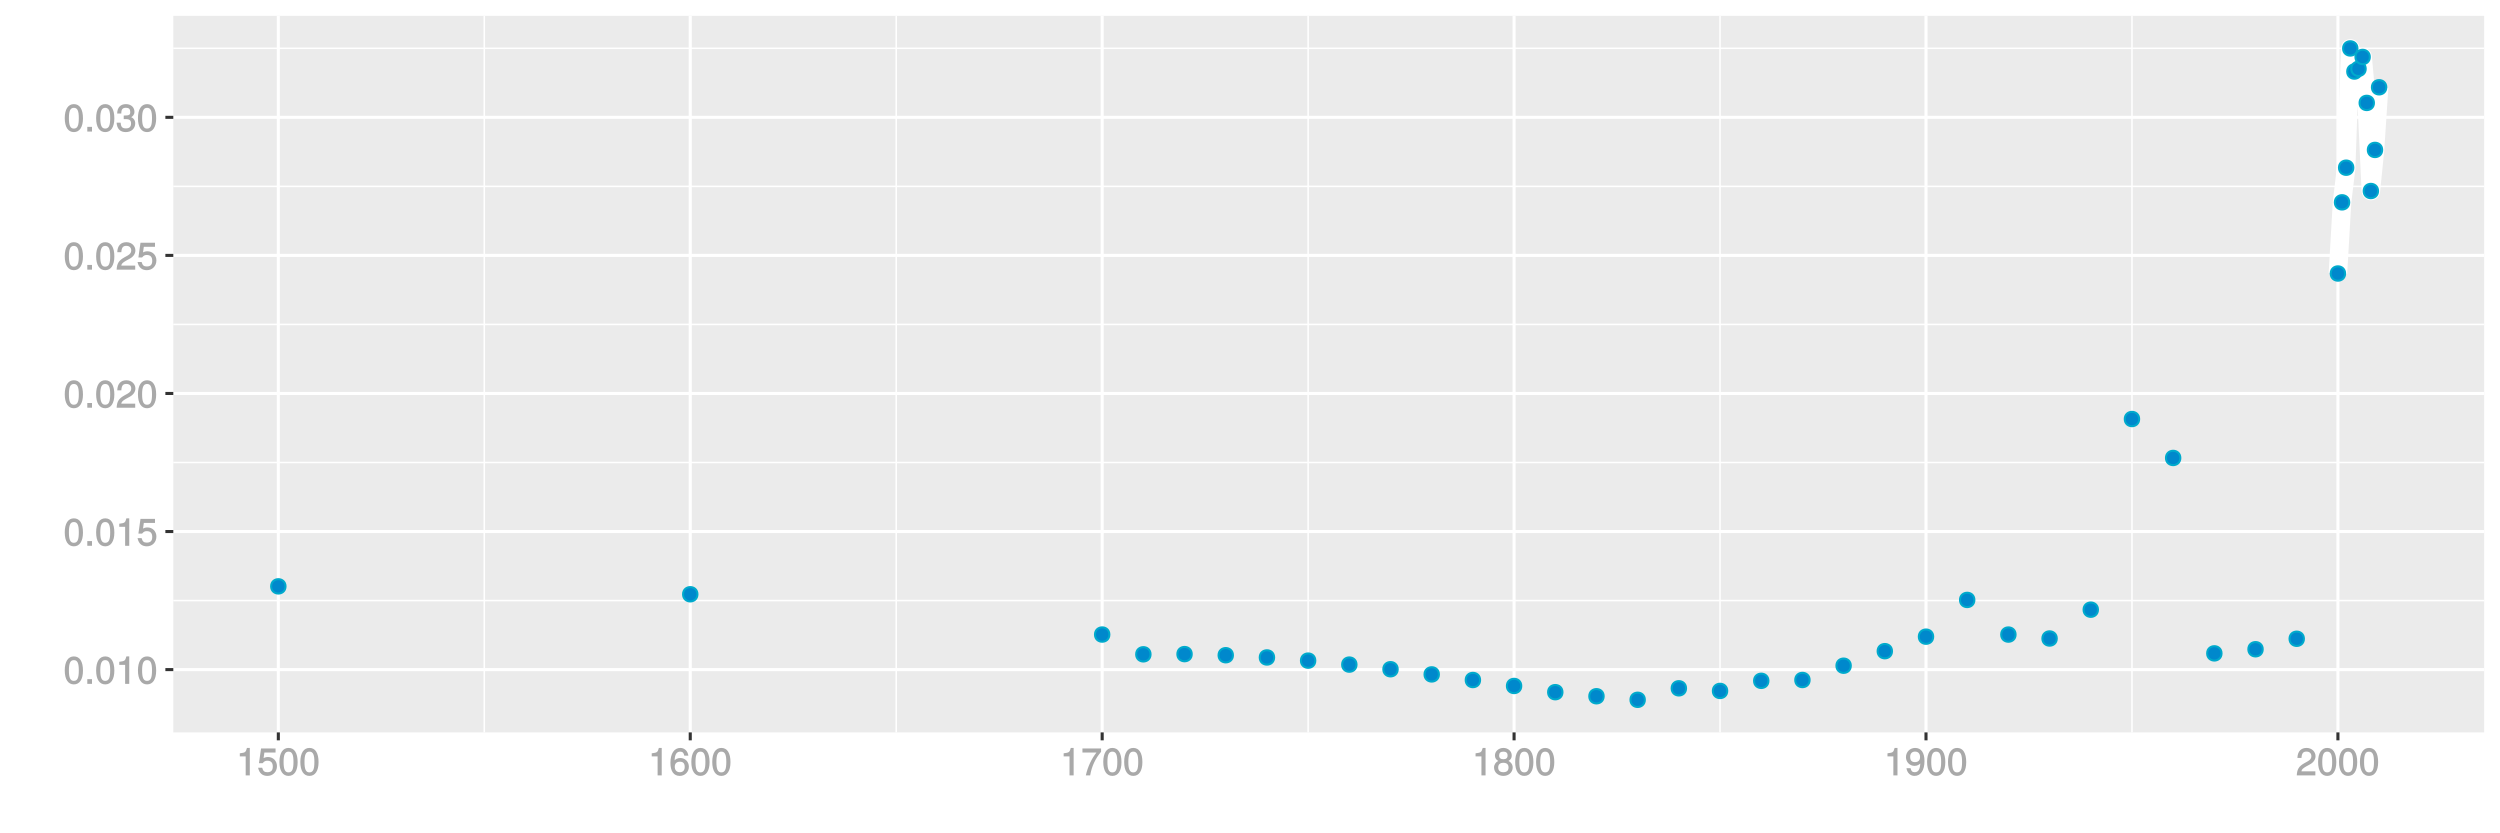 <?xml version="1.0" encoding="UTF-8"?>
<svg xmlns="http://www.w3.org/2000/svg" xmlns:xlink="http://www.w3.org/1999/xlink" width="864pt" height="288pt" viewBox="0 0 864 288" version="1.1">
<defs>
<g>
<symbol overflow="visible" id="glyph0-0">
<path style="stroke:none;" d=""/>
</symbol>
<symbol overflow="visible" id="glyph0-1">
<path style="stroke:none;" d="M 6.719 -4.562 C 6.719 -7.766 5.578 -9.484 3.578 -9.484 C 1.594 -9.484 0.422 -7.734 0.422 -4.641 C 0.422 -1.531 1.594 0.188 3.578 0.188 C 5.531 0.188 6.719 -1.531 6.719 -4.562 Z M 5.281 -4.672 C 5.281 -2.047 4.828 -1.031 3.547 -1.031 C 2.344 -1.031 1.859 -2.109 1.859 -4.625 C 1.859 -7.156 2.344 -8.203 3.578 -8.203 C 4.812 -8.203 5.281 -7.141 5.281 -4.672 Z M 5.281 -4.672 "/>
</symbol>
<symbol overflow="visible" id="glyph0-2">
<path style="stroke:none;" d="M 2.609 -0.125 L 2.609 -1.625 L 0.984 -1.625 L 0.984 0 L 2.609 0 Z M 2.609 -0.125 "/>
</symbol>
<symbol overflow="visible" id="glyph0-3">
<path style="stroke:none;" d="M 4.641 -0.125 L 4.641 -9.484 L 3.656 -9.484 C 3.219 -7.938 3.094 -7.875 1.188 -7.625 L 1.188 -6.562 L 3.219 -6.562 L 3.219 0 L 4.641 0 Z M 4.641 -0.125 "/>
</symbol>
<symbol overflow="visible" id="glyph0-4">
<path style="stroke:none;" d="M 6.797 -3.188 C 6.797 -5 5.453 -6.344 3.688 -6.344 C 3.047 -6.344 2.422 -6.125 2.172 -5.938 L 2.453 -7.891 L 6.312 -7.891 L 6.312 -9.297 L 1.297 -9.297 L 0.578 -4.203 L 1.844 -4.203 C 2.422 -4.875 2.766 -5.062 3.484 -5.062 C 4.719 -5.062 5.359 -4.391 5.359 -3.031 C 5.359 -1.703 4.734 -1.094 3.484 -1.094 C 2.484 -1.094 2 -1.453 1.688 -2.641 L 0.281 -2.641 C 0.688 -0.656 1.875 0.188 3.516 0.188 C 5.375 0.188 6.797 -1.234 6.797 -3.188 Z M 6.797 -3.188 "/>
</symbol>
<symbol overflow="visible" id="glyph0-5">
<path style="stroke:none;" d="M 6.766 -6.641 C 6.766 -8.203 5.438 -9.484 3.688 -9.484 C 1.812 -9.484 0.578 -8.391 0.5 -6.016 L 1.906 -6.016 C 2.016 -7.703 2.516 -8.219 3.656 -8.219 C 4.688 -8.219 5.328 -7.609 5.328 -6.609 C 5.328 -5.891 4.938 -5.359 4.125 -4.891 L 2.922 -4.219 C 1 -3.125 0.406 -2.156 0.281 0 L 6.703 0 L 6.703 -1.406 L 1.891 -1.406 C 1.969 -2.016 2.359 -2.406 3.484 -3.062 L 4.781 -3.766 C 6.078 -4.453 6.766 -5.516 6.766 -6.641 Z M 6.766 -6.641 "/>
</symbol>
<symbol overflow="visible" id="glyph0-6">
<path style="stroke:none;" d="M 6.703 -2.812 C 6.703 -3.922 6.125 -4.719 5.016 -5.094 L 5.016 -4.828 C 5.875 -5.156 6.438 -5.891 6.438 -6.812 C 6.438 -8.391 5.25 -9.484 3.5 -9.484 C 1.641 -9.484 0.5 -8.328 0.469 -6.234 L 1.891 -6.234 C 1.906 -7.734 2.344 -8.219 3.516 -8.219 C 4.531 -8.219 4.984 -7.75 4.984 -6.766 C 4.984 -5.781 4.703 -5.531 2.734 -5.531 L 2.734 -4.297 L 3.5 -4.297 C 4.766 -4.297 5.266 -3.828 5.266 -2.797 C 5.266 -1.641 4.688 -1.094 3.5 -1.094 C 2.25 -1.094 1.766 -1.578 1.672 -3.062 L 0.266 -3.062 C 0.422 -0.859 1.578 0.188 3.453 0.188 C 5.359 0.188 6.703 -1.062 6.703 -2.812 Z M 6.703 -2.812 "/>
</symbol>
<symbol overflow="visible" id="glyph0-7">
<path style="stroke:none;" d="M 6.797 -2.984 C 6.797 -4.703 5.5 -6 3.844 -6 C 2.938 -6 2.125 -5.609 1.625 -4.922 L 1.859 -4.844 C 1.875 -7.078 2.469 -8.203 3.781 -8.203 C 4.594 -8.203 5 -7.828 5.219 -6.812 L 6.625 -6.812 C 6.391 -8.453 5.266 -9.484 3.859 -9.484 C 1.719 -9.484 0.422 -7.547 0.422 -4.328 C 0.422 -1.453 1.547 0.188 3.656 0.188 C 5.406 0.188 6.797 -1.188 6.797 -2.984 Z M 5.359 -2.906 C 5.359 -1.734 4.719 -1.094 3.672 -1.094 C 2.594 -1.094 1.922 -1.781 1.922 -2.969 C 1.922 -4.109 2.578 -4.719 3.703 -4.719 C 4.812 -4.719 5.359 -4.141 5.359 -2.906 Z M 5.359 -2.906 "/>
</symbol>
<symbol overflow="visible" id="glyph0-8">
<path style="stroke:none;" d="M 6.891 -8.188 L 6.891 -9.297 L 0.453 -9.297 L 0.453 -7.891 L 5.297 -7.891 C 3.641 -5.797 2.297 -3.016 1.625 0 L 3.125 0 C 3.656 -3.109 4.906 -5.797 6.891 -8.141 Z M 6.891 -8.188 "/>
</symbol>
<symbol overflow="visible" id="glyph0-9">
<path style="stroke:none;" d="M 6.797 -2.734 C 6.797 -3.75 6.156 -4.609 5.344 -4.984 C 6.125 -5.453 6.469 -6.016 6.469 -6.891 C 6.469 -8.328 5.219 -9.484 3.578 -9.484 C 1.953 -9.484 0.656 -8.328 0.656 -6.891 C 0.656 -6.031 1.016 -5.469 1.781 -4.984 C 1 -4.609 0.344 -3.75 0.344 -2.75 C 0.344 -1.047 1.75 0.188 3.578 0.188 C 5.391 0.188 6.797 -1.047 6.797 -2.734 Z M 5.031 -6.859 C 5.031 -6 4.531 -5.578 3.578 -5.578 C 2.609 -5.578 2.109 -6 2.109 -6.875 C 2.109 -7.766 2.609 -8.203 3.578 -8.203 C 4.547 -8.203 5.031 -7.766 5.031 -6.859 Z M 5.359 -2.719 C 5.359 -1.625 4.719 -1.094 3.547 -1.094 C 2.438 -1.094 1.781 -1.641 1.781 -2.719 C 1.781 -3.797 2.438 -4.344 3.578 -4.344 C 4.719 -4.344 5.359 -3.797 5.359 -2.719 Z M 5.359 -2.719 "/>
</symbol>
<symbol overflow="visible" id="glyph0-10">
<path style="stroke:none;" d="M 6.75 -4.953 C 6.75 -7.844 5.609 -9.484 3.516 -9.484 C 1.75 -9.484 0.344 -8.094 0.344 -6.297 C 0.344 -4.578 1.656 -3.281 3.328 -3.281 C 4.203 -3.281 4.922 -3.641 5.531 -4.359 L 5.297 -4.453 C 5.281 -2.203 4.688 -1.094 3.375 -1.094 C 2.578 -1.094 2.141 -1.453 1.938 -2.484 L 0.516 -2.484 C 0.766 -0.828 1.891 0.188 3.297 0.188 C 5.453 0.188 6.75 -1.766 6.75 -4.953 Z M 5.219 -6.312 C 5.219 -5.188 4.578 -4.578 3.453 -4.578 C 2.359 -4.578 1.797 -5.141 1.797 -6.391 C 1.797 -7.547 2.438 -8.219 3.5 -8.219 C 4.562 -8.219 5.219 -7.516 5.219 -6.312 Z M 5.219 -6.312 "/>
</symbol>
</g>
<clipPath id="clip1">
  <path d="M 59.891 5.48 L 859 5.48 L 859 254 L 59.891 254 Z M 59.891 5.48 "/>
</clipPath>
<clipPath id="clip2">
  <path d="M 59.891 207 L 859 207 L 859 208 L 59.891 208 Z M 59.891 207 "/>
</clipPath>
<clipPath id="clip3">
  <path d="M 59.891 159 L 859 159 L 859 161 L 59.891 161 Z M 59.891 159 "/>
</clipPath>
<clipPath id="clip4">
  <path d="M 59.891 111 L 859 111 L 859 113 L 59.891 113 Z M 59.891 111 "/>
</clipPath>
<clipPath id="clip5">
  <path d="M 59.891 64 L 859 64 L 859 65 L 59.891 65 Z M 59.891 64 "/>
</clipPath>
<clipPath id="clip6">
  <path d="M 59.891 16 L 859 16 L 859 17 L 59.891 17 Z M 59.891 16 "/>
</clipPath>
<clipPath id="clip7">
  <path d="M 167 5.48 L 168 5.48 L 168 254 L 167 254 Z M 167 5.48 "/>
</clipPath>
<clipPath id="clip8">
  <path d="M 309 5.48 L 310 5.48 L 310 254 L 309 254 Z M 309 5.48 "/>
</clipPath>
<clipPath id="clip9">
  <path d="M 451 5.48 L 453 5.48 L 453 254 L 451 254 Z M 451 5.48 "/>
</clipPath>
<clipPath id="clip10">
  <path d="M 594 5.48 L 595 5.48 L 595 254 L 594 254 Z M 594 5.48 "/>
</clipPath>
<clipPath id="clip11">
  <path d="M 736 5.48 L 738 5.48 L 738 254 L 736 254 Z M 736 5.48 "/>
</clipPath>
<clipPath id="clip12">
  <path d="M 59.891 230 L 859.52 230 L 859.52 232 L 59.891 232 Z M 59.891 230 "/>
</clipPath>
<clipPath id="clip13">
  <path d="M 59.891 183 L 859.52 183 L 859.52 185 L 59.891 185 Z M 59.891 183 "/>
</clipPath>
<clipPath id="clip14">
  <path d="M 59.891 135 L 859.52 135 L 859.52 137 L 59.891 137 Z M 59.891 135 "/>
</clipPath>
<clipPath id="clip15">
  <path d="M 59.891 87 L 859.52 87 L 859.52 89 L 59.891 89 Z M 59.891 87 "/>
</clipPath>
<clipPath id="clip16">
  <path d="M 59.891 40 L 859.52 40 L 859.52 42 L 59.891 42 Z M 59.891 40 "/>
</clipPath>
<clipPath id="clip17">
  <path d="M 95 5.48 L 97 5.48 L 97 254 L 95 254 Z M 95 5.48 "/>
</clipPath>
<clipPath id="clip18">
  <path d="M 238 5.48 L 240 5.48 L 240 254 L 238 254 Z M 238 5.48 "/>
</clipPath>
<clipPath id="clip19">
  <path d="M 380 5.48 L 382 5.48 L 382 254 L 380 254 Z M 380 5.48 "/>
</clipPath>
<clipPath id="clip20">
  <path d="M 522 5.48 L 524 5.48 L 524 254 L 522 254 Z M 522 5.48 "/>
</clipPath>
<clipPath id="clip21">
  <path d="M 665 5.48 L 667 5.48 L 667 254 L 665 254 Z M 665 5.48 "/>
</clipPath>
<clipPath id="clip22">
  <path d="M 807 5.48 L 809 5.48 L 809 254 L 807 254 Z M 807 5.48 "/>
</clipPath>
</defs>
<g id="surface9181">
<rect x="0" y="0" width="864" height="288" style="fill:rgb(100%,100%,100%);fill-opacity:1;stroke:none;"/>
<rect x="0" y="0" width="864" height="288" style="fill:rgb(100%,100%,100%);fill-opacity:1;stroke:none;"/>
<path style="fill:none;stroke-width:1.067;stroke-linecap:round;stroke-linejoin:round;stroke:rgb(100%,100%,100%);stroke-opacity:1;stroke-miterlimit:10;" d="M 0 288 L 864 288 L 864 0 L 0 0 Z M 0 288 "/>
<g clip-path="url(#clip1)" clip-rule="nonzero">
<path style=" stroke:none;fill-rule:nonzero;fill:rgb(92.157%,92.157%,92.157%);fill-opacity:1;" d="M 59.891 253.109 L 858.52 253.109 L 858.52 5.48 L 59.891 5.48 Z M 59.891 253.109 "/>
</g>
<g clip-path="url(#clip2)" clip-rule="nonzero">
<path style="fill:none;stroke-width:0.533;stroke-linecap:butt;stroke-linejoin:round;stroke:rgb(100%,100%,100%);stroke-opacity:1;stroke-miterlimit:10;" d="M 59.891 207.559 L 858.52 207.559 "/>
</g>
<g clip-path="url(#clip3)" clip-rule="nonzero">
<path style="fill:none;stroke-width:0.533;stroke-linecap:butt;stroke-linejoin:round;stroke:rgb(100%,100%,100%);stroke-opacity:1;stroke-miterlimit:10;" d="M 59.891 159.84 L 858.52 159.84 "/>
</g>
<g clip-path="url(#clip4)" clip-rule="nonzero">
<path style="fill:none;stroke-width:0.533;stroke-linecap:butt;stroke-linejoin:round;stroke:rgb(100%,100%,100%);stroke-opacity:1;stroke-miterlimit:10;" d="M 59.891 112.121 L 858.52 112.121 "/>
</g>
<g clip-path="url(#clip5)" clip-rule="nonzero">
<path style="fill:none;stroke-width:0.533;stroke-linecap:butt;stroke-linejoin:round;stroke:rgb(100%,100%,100%);stroke-opacity:1;stroke-miterlimit:10;" d="M 59.891 64.402 L 858.52 64.402 "/>
</g>
<g clip-path="url(#clip6)" clip-rule="nonzero">
<path style="fill:none;stroke-width:0.533;stroke-linecap:butt;stroke-linejoin:round;stroke:rgb(100%,100%,100%);stroke-opacity:1;stroke-miterlimit:10;" d="M 59.891 16.684 L 858.52 16.684 "/>
</g>
<g clip-path="url(#clip7)" clip-rule="nonzero">
<path style="fill:none;stroke-width:0.533;stroke-linecap:butt;stroke-linejoin:round;stroke:rgb(100%,100%,100%);stroke-opacity:1;stroke-miterlimit:10;" d="M 167.371 253.109 L 167.371 5.48 "/>
</g>
<g clip-path="url(#clip8)" clip-rule="nonzero">
<path style="fill:none;stroke-width:0.533;stroke-linecap:butt;stroke-linejoin:round;stroke:rgb(100%,100%,100%);stroke-opacity:1;stroke-miterlimit:10;" d="M 309.73 253.109 L 309.73 5.48 "/>
</g>
<g clip-path="url(#clip9)" clip-rule="nonzero">
<path style="fill:none;stroke-width:0.533;stroke-linecap:butt;stroke-linejoin:round;stroke:rgb(100%,100%,100%);stroke-opacity:1;stroke-miterlimit:10;" d="M 452.086 253.109 L 452.086 5.48 "/>
</g>
<g clip-path="url(#clip10)" clip-rule="nonzero">
<path style="fill:none;stroke-width:0.533;stroke-linecap:butt;stroke-linejoin:round;stroke:rgb(100%,100%,100%);stroke-opacity:1;stroke-miterlimit:10;" d="M 594.445 253.109 L 594.445 5.48 "/>
</g>
<g clip-path="url(#clip11)" clip-rule="nonzero">
<path style="fill:none;stroke-width:0.533;stroke-linecap:butt;stroke-linejoin:round;stroke:rgb(100%,100%,100%);stroke-opacity:1;stroke-miterlimit:10;" d="M 736.805 253.109 L 736.805 5.48 "/>
</g>
<g clip-path="url(#clip12)" clip-rule="nonzero">
<path style="fill:none;stroke-width:1.067;stroke-linecap:butt;stroke-linejoin:round;stroke:rgb(100%,100%,100%);stroke-opacity:1;stroke-miterlimit:10;" d="M 59.891 231.418 L 858.52 231.418 "/>
</g>
<g clip-path="url(#clip13)" clip-rule="nonzero">
<path style="fill:none;stroke-width:1.067;stroke-linecap:butt;stroke-linejoin:round;stroke:rgb(100%,100%,100%);stroke-opacity:1;stroke-miterlimit:10;" d="M 59.891 183.699 L 858.52 183.699 "/>
</g>
<g clip-path="url(#clip14)" clip-rule="nonzero">
<path style="fill:none;stroke-width:1.067;stroke-linecap:butt;stroke-linejoin:round;stroke:rgb(100%,100%,100%);stroke-opacity:1;stroke-miterlimit:10;" d="M 59.891 135.98 L 858.52 135.98 "/>
</g>
<g clip-path="url(#clip15)" clip-rule="nonzero">
<path style="fill:none;stroke-width:1.067;stroke-linecap:butt;stroke-linejoin:round;stroke:rgb(100%,100%,100%);stroke-opacity:1;stroke-miterlimit:10;" d="M 59.891 88.262 L 858.52 88.262 "/>
</g>
<g clip-path="url(#clip16)" clip-rule="nonzero">
<path style="fill:none;stroke-width:1.067;stroke-linecap:butt;stroke-linejoin:round;stroke:rgb(100%,100%,100%);stroke-opacity:1;stroke-miterlimit:10;" d="M 59.891 40.543 L 858.52 40.543 "/>
</g>
<g clip-path="url(#clip17)" clip-rule="nonzero">
<path style="fill:none;stroke-width:1.067;stroke-linecap:butt;stroke-linejoin:round;stroke:rgb(100%,100%,100%);stroke-opacity:1;stroke-miterlimit:10;" d="M 96.191 253.109 L 96.191 5.48 "/>
</g>
<g clip-path="url(#clip18)" clip-rule="nonzero">
<path style="fill:none;stroke-width:1.067;stroke-linecap:butt;stroke-linejoin:round;stroke:rgb(100%,100%,100%);stroke-opacity:1;stroke-miterlimit:10;" d="M 238.551 253.109 L 238.551 5.48 "/>
</g>
<g clip-path="url(#clip19)" clip-rule="nonzero">
<path style="fill:none;stroke-width:1.067;stroke-linecap:butt;stroke-linejoin:round;stroke:rgb(100%,100%,100%);stroke-opacity:1;stroke-miterlimit:10;" d="M 380.91 253.109 L 380.91 5.48 "/>
</g>
<g clip-path="url(#clip20)" clip-rule="nonzero">
<path style="fill:none;stroke-width:1.067;stroke-linecap:butt;stroke-linejoin:round;stroke:rgb(100%,100%,100%);stroke-opacity:1;stroke-miterlimit:10;" d="M 523.266 253.109 L 523.266 5.48 "/>
</g>
<g clip-path="url(#clip21)" clip-rule="nonzero">
<path style="fill:none;stroke-width:1.067;stroke-linecap:butt;stroke-linejoin:round;stroke:rgb(100%,100%,100%);stroke-opacity:1;stroke-miterlimit:10;" d="M 665.625 253.109 L 665.625 5.48 "/>
</g>
<g clip-path="url(#clip22)" clip-rule="nonzero">
<path style="fill:none;stroke-width:1.067;stroke-linecap:butt;stroke-linejoin:round;stroke:rgb(100%,100%,100%);stroke-opacity:1;stroke-miterlimit:10;" d="M 807.984 253.109 L 807.984 5.48 "/>
</g>
<path style="fill:none;stroke-width:6.402;stroke-linecap:butt;stroke-linejoin:round;stroke:rgb(100%,100%,100%);stroke-opacity:1;stroke-miterlimit:1;" d="M 807.984 94.527 L 809.406 69.93 L 810.832 57.957 L 812.254 16.734 L 813.676 24.727 L 815.102 23.777 L 816.523 19.68 L 817.949 35.57 L 819.371 66.016 L 820.797 51.812 L 822.219 30.164 "/>
<path style="fill-rule:nonzero;fill:rgb(0%,53.333%,80%);fill-opacity:1;stroke-width:0.709;stroke-linecap:round;stroke-linejoin:round;stroke:rgb(0%,66.667%,80%);stroke-opacity:1;stroke-miterlimit:10;" d="M 98.68 202.645 C 98.68 205.965 93.703 205.965 93.703 202.645 C 93.703 199.328 98.68 199.328 98.68 202.645 "/>
<path style="fill-rule:nonzero;fill:rgb(0%,53.333%,80%);fill-opacity:1;stroke-width:0.709;stroke-linecap:round;stroke-linejoin:round;stroke:rgb(0%,66.667%,80%);stroke-opacity:1;stroke-miterlimit:10;" d="M 241.039 205.379 C 241.039 208.699 236.062 208.699 236.062 205.379 C 236.062 202.062 241.039 202.062 241.039 205.379 "/>
<path style="fill-rule:nonzero;fill:rgb(0%,53.333%,80%);fill-opacity:1;stroke-width:0.709;stroke-linecap:round;stroke-linejoin:round;stroke:rgb(0%,66.667%,80%);stroke-opacity:1;stroke-miterlimit:10;" d="M 383.398 219.301 C 383.398 222.617 378.422 222.617 378.422 219.301 C 378.422 215.98 383.398 215.98 383.398 219.301 "/>
<path style="fill-rule:nonzero;fill:rgb(0%,53.333%,80%);fill-opacity:1;stroke-width:0.709;stroke-linecap:round;stroke-linejoin:round;stroke:rgb(0%,66.667%,80%);stroke-opacity:1;stroke-miterlimit:10;" d="M 397.633 226.133 C 397.633 229.449 392.656 229.449 392.656 226.133 C 392.656 222.812 397.633 222.812 397.633 226.133 "/>
<path style="fill-rule:nonzero;fill:rgb(0%,53.333%,80%);fill-opacity:1;stroke-width:0.709;stroke-linecap:round;stroke-linejoin:round;stroke:rgb(0%,66.667%,80%);stroke-opacity:1;stroke-miterlimit:10;" d="M 411.867 226.062 C 411.867 229.379 406.891 229.379 406.891 226.062 C 406.891 222.742 411.867 222.742 411.867 226.062 "/>
<path style="fill-rule:nonzero;fill:rgb(0%,53.333%,80%);fill-opacity:1;stroke-width:0.709;stroke-linecap:round;stroke-linejoin:round;stroke:rgb(0%,66.667%,80%);stroke-opacity:1;stroke-miterlimit:10;" d="M 426.105 226.445 C 426.105 229.762 421.129 229.762 421.129 226.445 C 421.129 223.129 426.105 223.129 426.105 226.445 "/>
<path style="fill-rule:nonzero;fill:rgb(0%,53.333%,80%);fill-opacity:1;stroke-width:0.709;stroke-linecap:round;stroke-linejoin:round;stroke:rgb(0%,66.667%,80%);stroke-opacity:1;stroke-miterlimit:10;" d="M 440.34 227.215 C 440.34 230.535 435.363 230.535 435.363 227.215 C 435.363 223.898 440.34 223.898 440.34 227.215 "/>
<path style="fill-rule:nonzero;fill:rgb(0%,53.333%,80%);fill-opacity:1;stroke-width:0.709;stroke-linecap:round;stroke-linejoin:round;stroke:rgb(0%,66.667%,80%);stroke-opacity:1;stroke-miterlimit:10;" d="M 454.574 228.312 C 454.574 231.633 449.598 231.633 449.598 228.312 C 449.598 224.996 454.574 224.996 454.574 228.312 "/>
<path style="fill-rule:nonzero;fill:rgb(0%,53.333%,80%);fill-opacity:1;stroke-width:0.709;stroke-linecap:round;stroke-linejoin:round;stroke:rgb(0%,66.667%,80%);stroke-opacity:1;stroke-miterlimit:10;" d="M 468.812 229.688 C 468.812 233.004 463.836 233.004 463.836 229.688 C 463.836 226.367 468.812 226.367 468.812 229.688 "/>
<path style="fill-rule:nonzero;fill:rgb(0%,53.333%,80%);fill-opacity:1;stroke-width:0.709;stroke-linecap:round;stroke-linejoin:round;stroke:rgb(0%,66.667%,80%);stroke-opacity:1;stroke-miterlimit:10;" d="M 483.047 231.285 C 483.047 234.605 478.07 234.605 478.07 231.285 C 478.07 227.969 483.047 227.969 483.047 231.285 "/>
<path style="fill-rule:nonzero;fill:rgb(0%,53.333%,80%);fill-opacity:1;stroke-width:0.709;stroke-linecap:round;stroke-linejoin:round;stroke:rgb(0%,66.667%,80%);stroke-opacity:1;stroke-miterlimit:10;" d="M 497.285 233.074 C 497.285 236.391 492.309 236.391 492.309 233.074 C 492.309 229.758 497.285 229.758 497.285 233.074 "/>
<path style="fill-rule:nonzero;fill:rgb(0%,53.333%,80%);fill-opacity:1;stroke-width:0.709;stroke-linecap:round;stroke-linejoin:round;stroke:rgb(0%,66.667%,80%);stroke-opacity:1;stroke-miterlimit:10;" d="M 511.52 235.012 C 511.52 238.332 506.543 238.332 506.543 235.012 C 506.543 231.695 511.52 231.695 511.52 235.012 "/>
<path style="fill-rule:nonzero;fill:rgb(0%,53.333%,80%);fill-opacity:1;stroke-width:0.709;stroke-linecap:round;stroke-linejoin:round;stroke:rgb(0%,66.667%,80%);stroke-opacity:1;stroke-miterlimit:10;" d="M 525.754 237.07 C 525.754 240.387 520.777 240.387 520.777 237.07 C 520.777 233.754 525.754 233.754 525.754 237.07 "/>
<path style="fill-rule:nonzero;fill:rgb(0%,53.333%,80%);fill-opacity:1;stroke-width:0.709;stroke-linecap:round;stroke-linejoin:round;stroke:rgb(0%,66.667%,80%);stroke-opacity:1;stroke-miterlimit:10;" d="M 539.992 239.219 C 539.992 242.535 535.016 242.535 535.016 239.219 C 535.016 235.898 539.992 235.898 539.992 239.219 "/>
<path style="fill-rule:nonzero;fill:rgb(0%,53.333%,80%);fill-opacity:1;stroke-width:0.709;stroke-linecap:round;stroke-linejoin:round;stroke:rgb(0%,66.667%,80%);stroke-opacity:1;stroke-miterlimit:10;" d="M 554.227 240.621 C 554.227 243.941 549.25 243.941 549.25 240.621 C 549.25 237.305 554.227 237.305 554.227 240.621 "/>
<path style="fill-rule:nonzero;fill:rgb(0%,53.333%,80%);fill-opacity:1;stroke-width:0.709;stroke-linecap:round;stroke-linejoin:round;stroke:rgb(0%,66.667%,80%);stroke-opacity:1;stroke-miterlimit:10;" d="M 568.461 241.855 C 568.461 245.172 563.484 245.172 563.484 241.855 C 563.484 238.535 568.461 238.535 568.461 241.855 "/>
<path style="fill-rule:nonzero;fill:rgb(0%,53.333%,80%);fill-opacity:1;stroke-width:0.709;stroke-linecap:round;stroke-linejoin:round;stroke:rgb(0%,66.667%,80%);stroke-opacity:1;stroke-miterlimit:10;" d="M 582.699 237.879 C 582.699 241.199 577.723 241.199 577.723 237.879 C 577.723 234.562 582.699 234.562 582.699 237.879 "/>
<path style="fill-rule:nonzero;fill:rgb(0%,53.333%,80%);fill-opacity:1;stroke-width:0.709;stroke-linecap:round;stroke-linejoin:round;stroke:rgb(0%,66.667%,80%);stroke-opacity:1;stroke-miterlimit:10;" d="M 596.934 238.785 C 596.934 242.105 591.957 242.105 591.957 238.785 C 591.957 235.469 596.934 235.469 596.934 238.785 "/>
<path style="fill-rule:nonzero;fill:rgb(0%,53.333%,80%);fill-opacity:1;stroke-width:0.709;stroke-linecap:round;stroke-linejoin:round;stroke:rgb(0%,66.667%,80%);stroke-opacity:1;stroke-miterlimit:10;" d="M 611.172 235.293 C 611.172 238.613 606.195 238.613 606.195 235.293 C 606.195 231.977 611.172 231.977 611.172 235.293 "/>
<path style="fill-rule:nonzero;fill:rgb(0%,53.333%,80%);fill-opacity:1;stroke-width:0.709;stroke-linecap:round;stroke-linejoin:round;stroke:rgb(0%,66.667%,80%);stroke-opacity:1;stroke-miterlimit:10;" d="M 625.406 235.004 C 625.406 238.324 620.43 238.324 620.43 235.004 C 620.43 231.688 625.406 231.688 625.406 235.004 "/>
<path style="fill-rule:nonzero;fill:rgb(0%,53.333%,80%);fill-opacity:1;stroke-width:0.709;stroke-linecap:round;stroke-linejoin:round;stroke:rgb(0%,66.667%,80%);stroke-opacity:1;stroke-miterlimit:10;" d="M 639.641 230.07 C 639.641 233.387 634.664 233.387 634.664 230.07 C 634.664 226.754 639.641 226.754 639.641 230.07 "/>
<path style="fill-rule:nonzero;fill:rgb(0%,53.333%,80%);fill-opacity:1;stroke-width:0.709;stroke-linecap:round;stroke-linejoin:round;stroke:rgb(0%,66.667%,80%);stroke-opacity:1;stroke-miterlimit:10;" d="M 653.879 225.043 C 653.879 228.359 648.902 228.359 648.902 225.043 C 648.902 221.727 653.879 221.727 653.879 225.043 "/>
<path style="fill-rule:nonzero;fill:rgb(0%,53.333%,80%);fill-opacity:1;stroke-width:0.709;stroke-linecap:round;stroke-linejoin:round;stroke:rgb(0%,66.667%,80%);stroke-opacity:1;stroke-miterlimit:10;" d="M 668.113 220.031 C 668.113 223.348 663.137 223.348 663.137 220.031 C 663.137 216.715 668.113 216.715 668.113 220.031 "/>
<path style="fill-rule:nonzero;fill:rgb(0%,53.333%,80%);fill-opacity:1;stroke-width:0.709;stroke-linecap:round;stroke-linejoin:round;stroke:rgb(0%,66.667%,80%);stroke-opacity:1;stroke-miterlimit:10;" d="M 682.348 207.332 C 682.348 210.652 677.371 210.652 677.371 207.332 C 677.371 204.016 682.348 204.016 682.348 207.332 "/>
<path style="fill-rule:nonzero;fill:rgb(0%,53.333%,80%);fill-opacity:1;stroke-width:0.709;stroke-linecap:round;stroke-linejoin:round;stroke:rgb(0%,66.667%,80%);stroke-opacity:1;stroke-miterlimit:10;" d="M 696.586 219.309 C 696.586 222.625 691.609 222.625 691.609 219.309 C 691.609 215.992 696.586 215.992 696.586 219.309 "/>
<path style="fill-rule:nonzero;fill:rgb(0%,53.333%,80%);fill-opacity:1;stroke-width:0.709;stroke-linecap:round;stroke-linejoin:round;stroke:rgb(0%,66.667%,80%);stroke-opacity:1;stroke-miterlimit:10;" d="M 710.82 220.664 C 710.82 223.98 705.844 223.98 705.844 220.664 C 705.844 217.348 710.82 217.348 710.82 220.664 "/>
<path style="fill-rule:nonzero;fill:rgb(0%,53.333%,80%);fill-opacity:1;stroke-width:0.709;stroke-linecap:round;stroke-linejoin:round;stroke:rgb(0%,66.667%,80%);stroke-opacity:1;stroke-miterlimit:10;" d="M 725.059 210.703 C 725.059 214.023 720.078 214.023 720.078 210.703 C 720.078 207.387 725.059 207.387 725.059 210.703 "/>
<path style="fill-rule:nonzero;fill:rgb(0%,53.333%,80%);fill-opacity:1;stroke-width:0.709;stroke-linecap:round;stroke-linejoin:round;stroke:rgb(0%,66.667%,80%);stroke-opacity:1;stroke-miterlimit:10;" d="M 739.293 144.816 C 739.293 148.133 734.316 148.133 734.316 144.816 C 734.316 141.5 739.293 141.5 739.293 144.816 "/>
<path style="fill-rule:nonzero;fill:rgb(0%,53.333%,80%);fill-opacity:1;stroke-width:0.709;stroke-linecap:round;stroke-linejoin:round;stroke:rgb(0%,66.667%,80%);stroke-opacity:1;stroke-miterlimit:10;" d="M 753.527 158.27 C 753.527 161.59 748.551 161.59 748.551 158.27 C 748.551 154.953 753.527 154.953 753.527 158.27 "/>
<path style="fill-rule:nonzero;fill:rgb(0%,53.333%,80%);fill-opacity:1;stroke-width:0.709;stroke-linecap:round;stroke-linejoin:round;stroke:rgb(0%,66.667%,80%);stroke-opacity:1;stroke-miterlimit:10;" d="M 767.766 225.805 C 767.766 229.121 762.789 229.121 762.789 225.805 C 762.789 222.488 767.766 222.488 767.766 225.805 "/>
<path style="fill-rule:nonzero;fill:rgb(0%,53.333%,80%);fill-opacity:1;stroke-width:0.709;stroke-linecap:round;stroke-linejoin:round;stroke:rgb(0%,66.667%,80%);stroke-opacity:1;stroke-miterlimit:10;" d="M 782 224.379 C 782 227.699 777.023 227.699 777.023 224.379 C 777.023 221.062 782 221.062 782 224.379 "/>
<path style="fill-rule:nonzero;fill:rgb(0%,53.333%,80%);fill-opacity:1;stroke-width:0.709;stroke-linecap:round;stroke-linejoin:round;stroke:rgb(0%,66.667%,80%);stroke-opacity:1;stroke-miterlimit:10;" d="M 796.234 220.762 C 796.234 224.078 791.258 224.078 791.258 220.762 C 791.258 217.441 796.234 217.441 796.234 220.762 "/>
<path style="fill-rule:nonzero;fill:rgb(0%,53.333%,80%);fill-opacity:1;stroke-width:0.709;stroke-linecap:round;stroke-linejoin:round;stroke:rgb(0%,66.667%,80%);stroke-opacity:1;stroke-miterlimit:10;" d="M 810.473 94.527 C 810.473 97.844 805.496 97.844 805.496 94.527 C 805.496 91.207 810.473 91.207 810.473 94.527 "/>
<path style="fill-rule:nonzero;fill:rgb(0%,53.333%,80%);fill-opacity:1;stroke-width:0.709;stroke-linecap:round;stroke-linejoin:round;stroke:rgb(0%,66.667%,80%);stroke-opacity:1;stroke-miterlimit:10;" d="M 811.895 69.93 C 811.895 73.246 806.918 73.246 806.918 69.93 C 806.918 66.613 811.895 66.613 811.895 69.93 "/>
<path style="fill-rule:nonzero;fill:rgb(0%,53.333%,80%);fill-opacity:1;stroke-width:0.709;stroke-linecap:round;stroke-linejoin:round;stroke:rgb(0%,66.667%,80%);stroke-opacity:1;stroke-miterlimit:10;" d="M 813.32 57.957 C 813.32 61.277 808.344 61.277 808.344 57.957 C 808.344 54.641 813.32 54.641 813.32 57.957 "/>
<path style="fill-rule:nonzero;fill:rgb(0%,53.333%,80%);fill-opacity:1;stroke-width:0.709;stroke-linecap:round;stroke-linejoin:round;stroke:rgb(0%,66.667%,80%);stroke-opacity:1;stroke-miterlimit:10;" d="M 814.742 16.734 C 814.742 20.055 809.766 20.055 809.766 16.734 C 809.766 13.418 814.742 13.418 814.742 16.734 "/>
<path style="fill-rule:nonzero;fill:rgb(0%,53.333%,80%);fill-opacity:1;stroke-width:0.709;stroke-linecap:round;stroke-linejoin:round;stroke:rgb(0%,66.667%,80%);stroke-opacity:1;stroke-miterlimit:10;" d="M 816.164 24.727 C 816.164 28.043 811.188 28.043 811.188 24.727 C 811.188 21.406 816.164 21.406 816.164 24.727 "/>
<path style="fill-rule:nonzero;fill:rgb(0%,53.333%,80%);fill-opacity:1;stroke-width:0.709;stroke-linecap:round;stroke-linejoin:round;stroke:rgb(0%,66.667%,80%);stroke-opacity:1;stroke-miterlimit:10;" d="M 817.59 23.777 C 817.59 27.094 812.613 27.094 812.613 23.777 C 812.613 20.457 817.59 20.457 817.59 23.777 "/>
<path style="fill-rule:nonzero;fill:rgb(0%,53.333%,80%);fill-opacity:1;stroke-width:0.709;stroke-linecap:round;stroke-linejoin:round;stroke:rgb(0%,66.667%,80%);stroke-opacity:1;stroke-miterlimit:10;" d="M 819.012 19.68 C 819.012 23 814.035 23 814.035 19.68 C 814.035 16.363 819.012 16.363 819.012 19.68 "/>
<path style="fill-rule:nonzero;fill:rgb(0%,53.333%,80%);fill-opacity:1;stroke-width:0.709;stroke-linecap:round;stroke-linejoin:round;stroke:rgb(0%,66.667%,80%);stroke-opacity:1;stroke-miterlimit:10;" d="M 820.438 35.57 C 820.438 38.887 815.461 38.887 815.461 35.57 C 815.461 32.25 820.438 32.25 820.438 35.57 "/>
<path style="fill-rule:nonzero;fill:rgb(0%,53.333%,80%);fill-opacity:1;stroke-width:0.709;stroke-linecap:round;stroke-linejoin:round;stroke:rgb(0%,66.667%,80%);stroke-opacity:1;stroke-miterlimit:10;" d="M 821.859 66.016 C 821.859 69.332 816.883 69.332 816.883 66.016 C 816.883 62.699 821.859 62.699 821.859 66.016 "/>
<path style="fill-rule:nonzero;fill:rgb(0%,53.333%,80%);fill-opacity:1;stroke-width:0.709;stroke-linecap:round;stroke-linejoin:round;stroke:rgb(0%,66.667%,80%);stroke-opacity:1;stroke-miterlimit:10;" d="M 823.285 51.812 C 823.285 55.133 818.309 55.133 818.309 51.812 C 818.309 48.496 823.285 48.496 823.285 51.812 "/>
<path style="fill-rule:nonzero;fill:rgb(0%,53.333%,80%);fill-opacity:1;stroke-width:0.709;stroke-linecap:round;stroke-linejoin:round;stroke:rgb(0%,66.667%,80%);stroke-opacity:1;stroke-miterlimit:10;" d="M 824.707 30.164 C 824.707 33.48 819.73 33.48 819.73 30.164 C 819.73 26.848 824.707 26.848 824.707 30.164 "/>
<g style="fill:rgb(66.275%,66.275%,66.275%);fill-opacity:1;">
  <use xlink:href="#glyph0-1" x="21.957" y="236.342"/>
  <use xlink:href="#glyph0-2" x="29.185" y="236.342"/>
  <use xlink:href="#glyph0-1" x="32.799" y="236.342"/>
  <use xlink:href="#glyph0-3" x="40.026" y="236.342"/>
  <use xlink:href="#glyph0-1" x="47.254" y="236.342"/>
</g>
<g style="fill:rgb(66.275%,66.275%,66.275%);fill-opacity:1;">
  <use xlink:href="#glyph0-1" x="21.957" y="188.623"/>
  <use xlink:href="#glyph0-2" x="29.185" y="188.623"/>
  <use xlink:href="#glyph0-1" x="32.799" y="188.623"/>
  <use xlink:href="#glyph0-3" x="40.026" y="188.623"/>
  <use xlink:href="#glyph0-4" x="47.254" y="188.623"/>
</g>
<g style="fill:rgb(66.275%,66.275%,66.275%);fill-opacity:1;">
  <use xlink:href="#glyph0-1" x="21.957" y="140.904"/>
  <use xlink:href="#glyph0-2" x="29.185" y="140.904"/>
  <use xlink:href="#glyph0-1" x="32.799" y="140.904"/>
  <use xlink:href="#glyph0-5" x="40.026" y="140.904"/>
  <use xlink:href="#glyph0-1" x="47.254" y="140.904"/>
</g>
<g style="fill:rgb(66.275%,66.275%,66.275%);fill-opacity:1;">
  <use xlink:href="#glyph0-1" x="21.957" y="93.186"/>
  <use xlink:href="#glyph0-2" x="29.185" y="93.186"/>
  <use xlink:href="#glyph0-1" x="32.799" y="93.186"/>
  <use xlink:href="#glyph0-5" x="40.026" y="93.186"/>
  <use xlink:href="#glyph0-4" x="47.254" y="93.186"/>
</g>
<g style="fill:rgb(66.275%,66.275%,66.275%);fill-opacity:1;">
  <use xlink:href="#glyph0-1" x="21.957" y="45.467"/>
  <use xlink:href="#glyph0-2" x="29.185" y="45.467"/>
  <use xlink:href="#glyph0-1" x="32.799" y="45.467"/>
  <use xlink:href="#glyph0-6" x="40.026" y="45.467"/>
  <use xlink:href="#glyph0-1" x="47.254" y="45.467"/>
</g>
<path style="fill:none;stroke-width:1.067;stroke-linecap:butt;stroke-linejoin:round;stroke:rgb(20%,20%,20%);stroke-opacity:1;stroke-miterlimit:10;" d="M 57.152 231.418 L 59.891 231.418 "/>
<path style="fill:none;stroke-width:1.067;stroke-linecap:butt;stroke-linejoin:round;stroke:rgb(20%,20%,20%);stroke-opacity:1;stroke-miterlimit:10;" d="M 57.152 183.699 L 59.891 183.699 "/>
<path style="fill:none;stroke-width:1.067;stroke-linecap:butt;stroke-linejoin:round;stroke:rgb(20%,20%,20%);stroke-opacity:1;stroke-miterlimit:10;" d="M 57.152 135.98 L 59.891 135.98 "/>
<path style="fill:none;stroke-width:1.067;stroke-linecap:butt;stroke-linejoin:round;stroke:rgb(20%,20%,20%);stroke-opacity:1;stroke-miterlimit:10;" d="M 57.152 88.262 L 59.891 88.262 "/>
<path style="fill:none;stroke-width:1.067;stroke-linecap:butt;stroke-linejoin:round;stroke:rgb(20%,20%,20%);stroke-opacity:1;stroke-miterlimit:10;" d="M 57.152 40.543 L 59.891 40.543 "/>
<path style="fill:none;stroke-width:1.067;stroke-linecap:butt;stroke-linejoin:round;stroke:rgb(20%,20%,20%);stroke-opacity:1;stroke-miterlimit:10;" d="M 96.191 255.848 L 96.191 253.109 "/>
<path style="fill:none;stroke-width:1.067;stroke-linecap:butt;stroke-linejoin:round;stroke:rgb(20%,20%,20%);stroke-opacity:1;stroke-miterlimit:10;" d="M 238.551 255.848 L 238.551 253.109 "/>
<path style="fill:none;stroke-width:1.067;stroke-linecap:butt;stroke-linejoin:round;stroke:rgb(20%,20%,20%);stroke-opacity:1;stroke-miterlimit:10;" d="M 380.91 255.848 L 380.91 253.109 "/>
<path style="fill:none;stroke-width:1.067;stroke-linecap:butt;stroke-linejoin:round;stroke:rgb(20%,20%,20%);stroke-opacity:1;stroke-miterlimit:10;" d="M 523.266 255.848 L 523.266 253.109 "/>
<path style="fill:none;stroke-width:1.067;stroke-linecap:butt;stroke-linejoin:round;stroke:rgb(20%,20%,20%);stroke-opacity:1;stroke-miterlimit:10;" d="M 665.625 255.848 L 665.625 253.109 "/>
<path style="fill:none;stroke-width:1.067;stroke-linecap:butt;stroke-linejoin:round;stroke:rgb(20%,20%,20%);stroke-opacity:1;stroke-miterlimit:10;" d="M 807.984 255.848 L 807.984 253.109 "/>
<g style="fill:rgb(66.275%,66.275%,66.275%);fill-opacity:1;">
  <use xlink:href="#glyph0-3" x="81.691" y="267.967"/>
  <use xlink:href="#glyph0-4" x="88.919" y="267.967"/>
  <use xlink:href="#glyph0-1" x="96.146" y="267.967"/>
  <use xlink:href="#glyph0-1" x="103.374" y="267.967"/>
</g>
<g style="fill:rgb(66.275%,66.275%,66.275%);fill-opacity:1;">
  <use xlink:href="#glyph0-3" x="224.051" y="267.967"/>
  <use xlink:href="#glyph0-7" x="231.278" y="267.967"/>
  <use xlink:href="#glyph0-1" x="238.506" y="267.967"/>
  <use xlink:href="#glyph0-1" x="245.733" y="267.967"/>
</g>
<g style="fill:rgb(66.275%,66.275%,66.275%);fill-opacity:1;">
  <use xlink:href="#glyph0-3" x="366.41" y="267.967"/>
  <use xlink:href="#glyph0-8" x="373.638" y="267.967"/>
  <use xlink:href="#glyph0-1" x="380.865" y="267.967"/>
  <use xlink:href="#glyph0-1" x="388.093" y="267.967"/>
</g>
<g style="fill:rgb(66.275%,66.275%,66.275%);fill-opacity:1;">
  <use xlink:href="#glyph0-3" x="508.766" y="267.967"/>
  <use xlink:href="#glyph0-9" x="515.993" y="267.967"/>
  <use xlink:href="#glyph0-1" x="523.221" y="267.967"/>
  <use xlink:href="#glyph0-1" x="530.448" y="267.967"/>
</g>
<g style="fill:rgb(66.275%,66.275%,66.275%);fill-opacity:1;">
  <use xlink:href="#glyph0-3" x="651.125" y="267.967"/>
  <use xlink:href="#glyph0-10" x="658.353" y="267.967"/>
  <use xlink:href="#glyph0-1" x="665.58" y="267.967"/>
  <use xlink:href="#glyph0-1" x="672.808" y="267.967"/>
</g>
<g style="fill:rgb(66.275%,66.275%,66.275%);fill-opacity:1;">
  <use xlink:href="#glyph0-5" x="793.484" y="267.967"/>
  <use xlink:href="#glyph0-1" x="800.712" y="267.967"/>
  <use xlink:href="#glyph0-1" x="807.939" y="267.967"/>
  <use xlink:href="#glyph0-1" x="815.167" y="267.967"/>
</g>
</g>
</svg>
